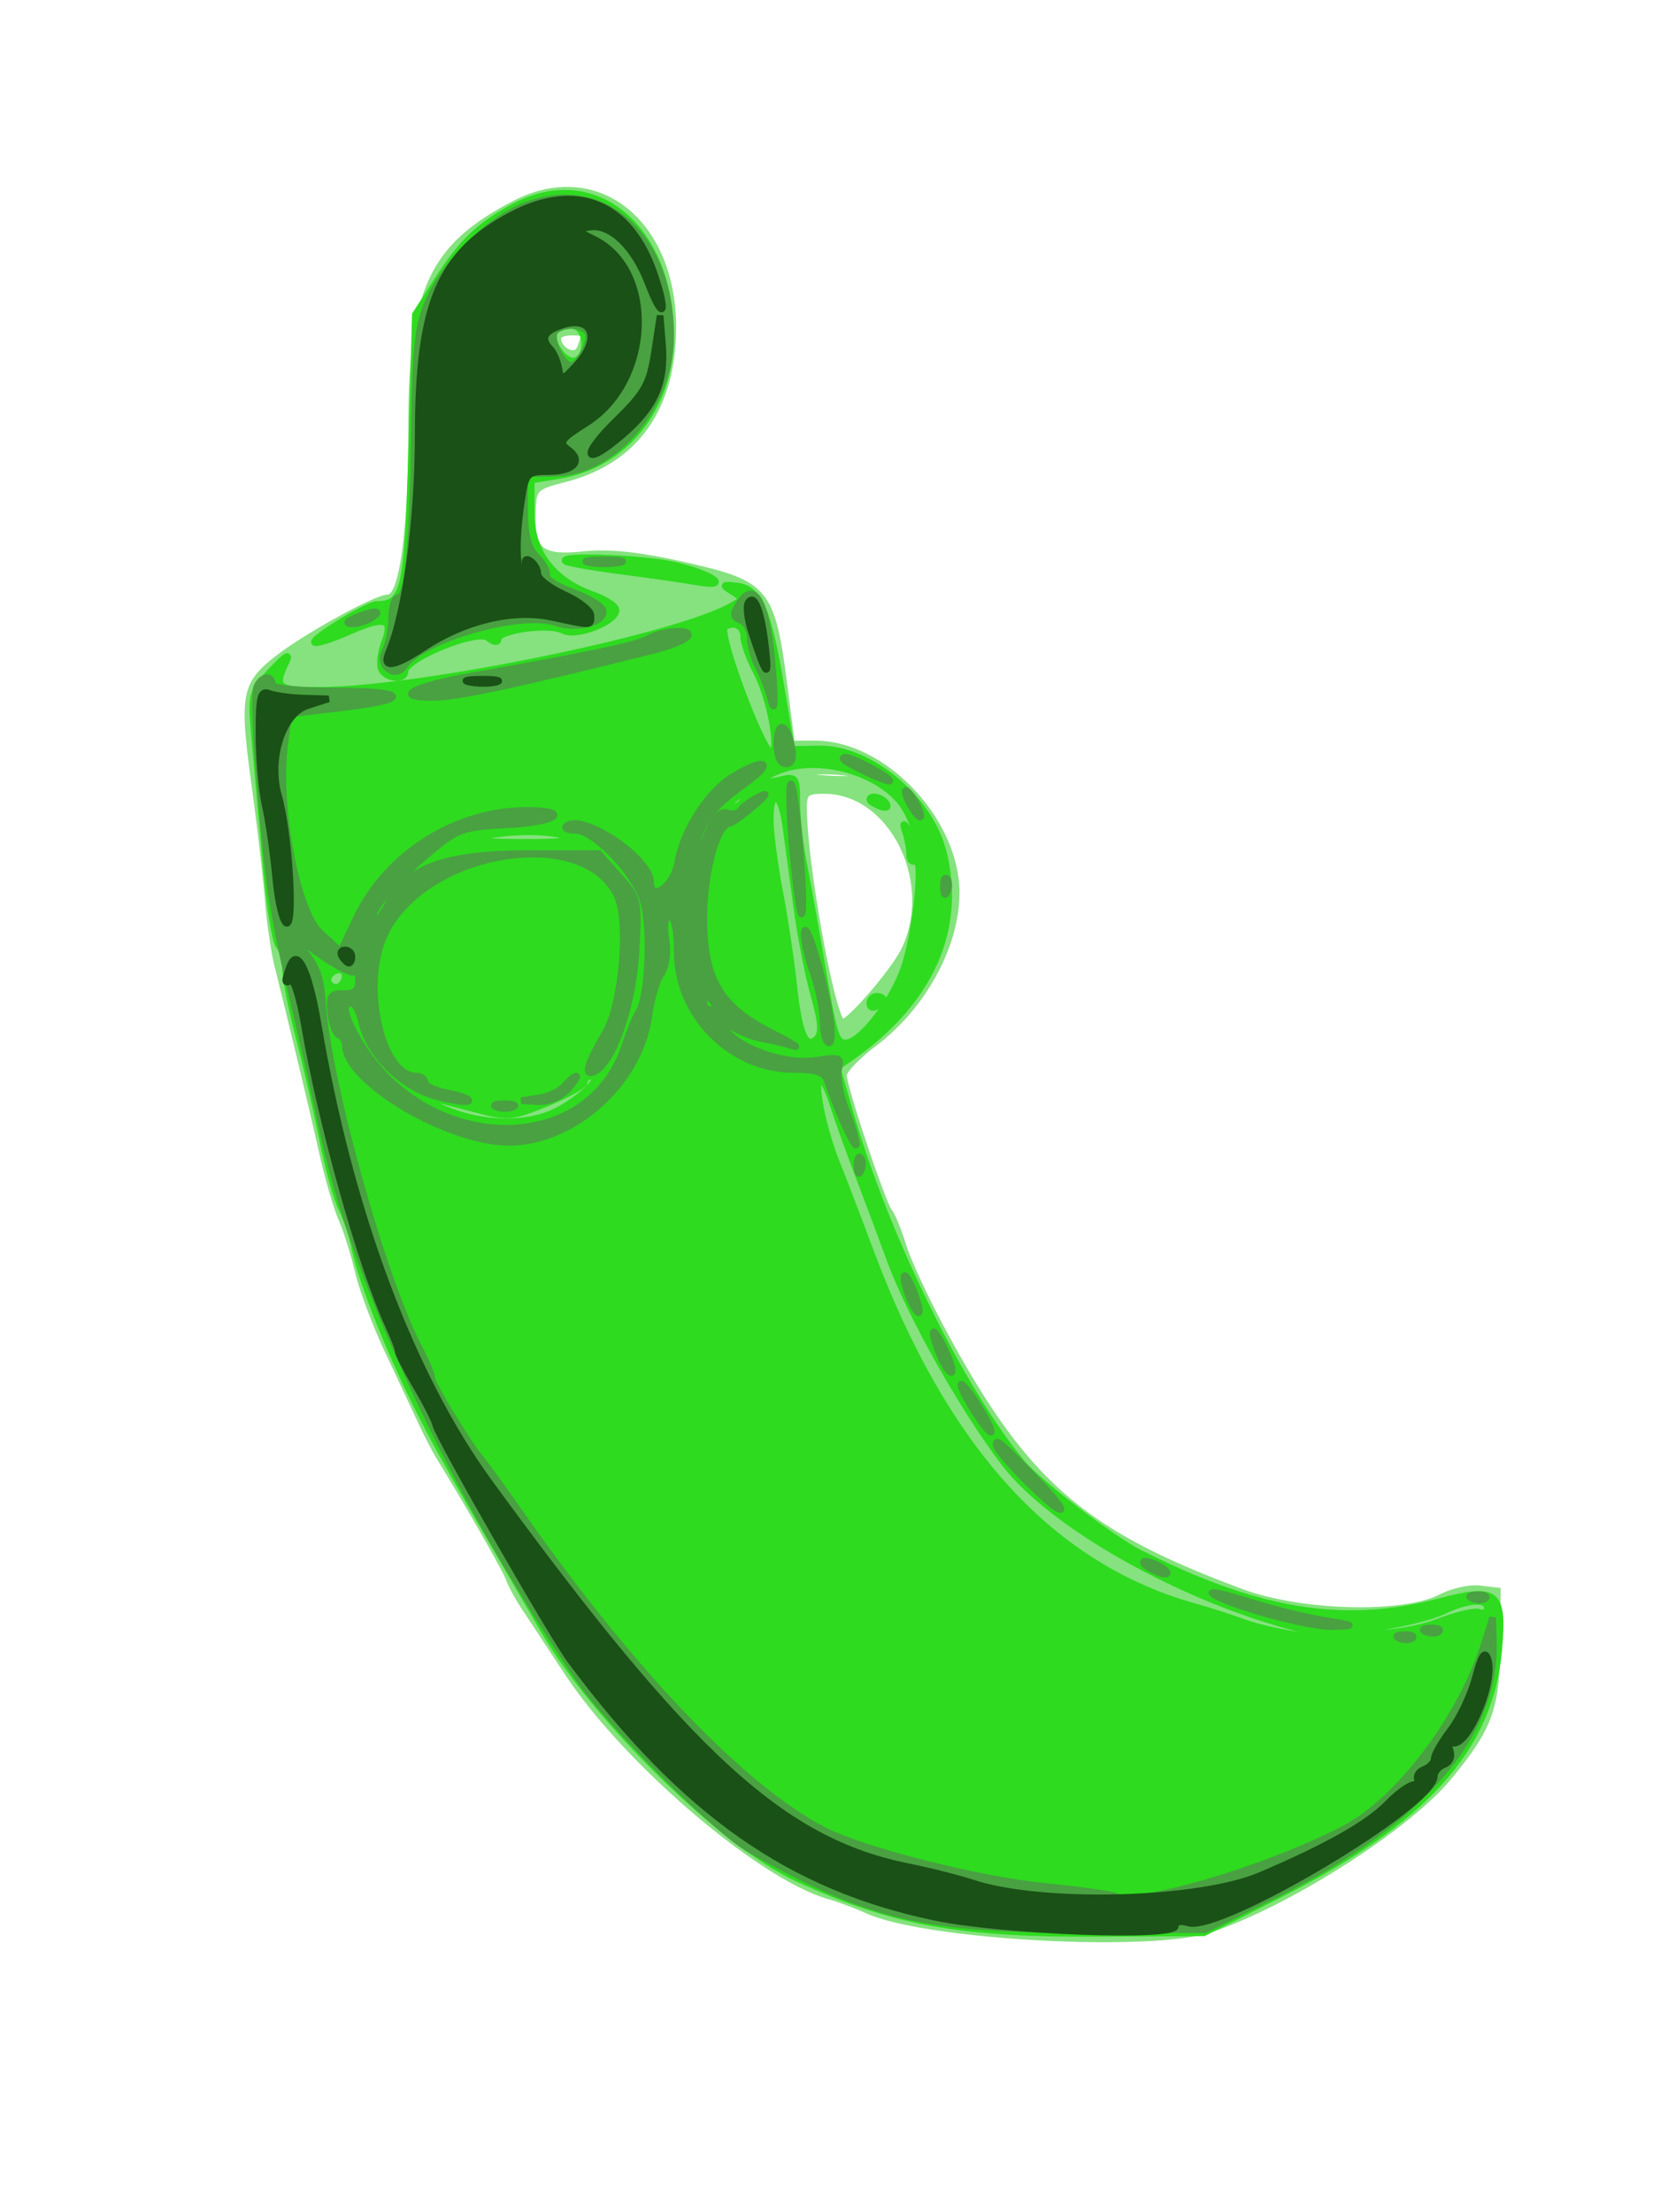 <svg xmlns="http://www.w3.org/2000/svg" viewBox="0 0 250 333"><path fill="#85e27e" stroke="#85e27e" d="M77.586 30.665C65.054 37.142 62 43.721 62 64.239 62 80.043 60.635 90 58.469 90c-1.812 0-12.498 5.89-16.722 9.217-4.916 3.872-5.204 5.494-3.365 18.939.854 6.239 1.763 14.044 2.02 17.344.258 3.3.918 7.8 1.467 10 2.394 9.593 5.247 21.52 6.691 27.977.859 3.837 2.164 8.337 2.901 10 .737 1.662 1.856 5.217 2.486 7.898.629 2.682 2.656 8.082 4.503 12 1.847 3.919 4.088 8.7 4.981 10.625.892 1.925 2.178 4.4 2.858 5.5 4.159 6.734 9.825 16.641 10.4 18.186.372.998 1.428 2.939 2.346 4.314a2225.39 2225.39 0 0 1 6.368 9.648c8.905 13.549 29.231 30.905 39.597 33.81 1.375.386 3.919 1.341 5.652 2.122 8.81 3.971 42.607 5.823 51.623 2.829 11.791-3.917 29.745-15.402 35.991-23.024 5.974-7.29 7.059-10.215 7.149-19.269l.085-8.616-2.684-.31c-1.476-.171-4.077.41-5.779 1.291-5.673 2.933-21.102 2.535-30.037-.775-24.35-9.021-32.916-16.587-45.518-40.206-2.348-4.4-4.825-9.8-5.506-12-.68-2.2-1.605-4.468-2.055-5.041-1.08-1.373-6.93-18.868-6.89-20.607.017-.743 2.073-2.891 4.568-4.771 7.389-5.568 12.401-14.728 12.401-22.664C144 123.564 133.057 112 122.788 112h-3.581l-1.126-8.75c-1.839-14.29-2.666-15.313-14.581-18.033-7.149-1.632-11.622-2.119-15.692-1.707-6.513.659-7.859-.531-7.625-6.746.122-3.265.405-3.537 4.871-4.681 10.342-2.651 15.986-10.28 16.263-21.986.386-16.334-11.265-25.875-23.731-19.432M84 50.878c0 1.957 2.745 3.228 3.383 1.566C88.275 50.121 88.206 50 86 50c-1.1 0-2 .395-2 .878m35.5 65.618c2.537.858 10.405 1.159 9.923.379-.298-.481-2.877-.839-5.732-.796-2.855.043-4.741.231-4.191.417m1.52 5.254c.057 8.053 3.811 29.328 5.672 32.142.591.895 8.048-7.671 9.613-11.043 4.818-10.38-2.057-23.849-12.173-23.849-2.755 0-3.13.331-3.112 2.75" fill-rule="evenodd"/><path fill="#2edb1f" stroke="#2edb1f" d="M77.5 31.102c-5.344 2.844-7.917 5.314-11.742 11.275l-3.203 4.992-.563 20.422C61.411 88.853 60.925 91 56.737 91c-1.371 0-9.884 5.186-9.365 5.705.254.254 2.573-.472 5.154-1.613 5.473-2.422 6.781-2.03 5.395 1.616-.551 1.45-.773 3.234-.493 3.964.574 1.496 3.572 1.833 3.572.402 0-1.977 10.904-6.399 12.504-5.071.826.686 1.496.797 1.496.247 0-1.416 7.722-2.469 9.83-1.341 2.045 1.095 8.462-1.533 7.896-3.232-.191-.572-1.716-1.52-3.39-2.108C83.327 87.458 80 83.115 80 77.381v-5.125l4.137-.662C94.055 70.008 101 61.368 101 50.616c0-16.382-11.476-25.911-23.5-19.514m6.025 18.857c-.891 1.442 1.637 4.916 3.153 4.334 2.173-.834 1.651-5.293-.619-5.293-1.068 0-2.208.432-2.534.959m1.614 34.513c.26.26 4.047.934 8.417 1.498 4.369.565 9.519 1.304 11.444 1.644 5.114.904 2.548-1.088-3.193-2.478-4.542-1.1-17.625-1.621-16.668-.664m25.198 4.6c1.72 1.053 1.676 1.209-.697 2.44-9.039 4.689-45.995 12.217-60.89 12.404-7.037.088-7.59-.324-5.686-4.232.709-1.454 0-1.047-2.124 1.22-3.133 3.346-3.177 3.527-2.546 10.5.353 3.903 1.095 12.259 1.648 18.57.553 6.311 1.445 11.913 1.982 12.45.537.537.984 2.124.993 3.526.01 1.402.903 5.925 1.985 10.05 1.082 4.125 2.683 11.076 3.558 15.446.876 4.37 2.178 9.095 2.895 10.5.717 1.405 1.622 4.129 2.01 6.054.938 4.648 4.966 14.865 9.267 23.5 3.199 6.423 5.684 10.82 19.156 33.902 7.882 13.504 26.895 32.118 38.112 37.312 14.36 6.649 24.374 8.469 45.906 8.343l15.405-.09 11.095-5.624c22.131-11.217 31.985-22.141 33.3-36.913.781-8.783-.204-9.596-8.866-7.322-14.48 3.802-27.418 1.709-45.225-7.317-4.207-2.133-15.16-10.498-17.66-13.488-9.243-11.053-20.687-34.383-26.028-53.059l-1.884-6.586 2.126-1.489c11.887-8.326 16.801-19.24 13.895-30.863-2.032-8.132-11.088-15.668-18.688-15.553l-4.173.063-1.628-9.658c-1.945-11.541-3.282-14.561-6.608-14.935-2.217-.249-2.281-.163-.63.849m-1.324 5.678c.059 3.452 6.362 19.542 7.291 18.613 1.058-1.059-.425-8.519-2.456-12.348-1.016-1.917-1.848-4.28-1.848-5.25 0-.971-.675-1.765-1.5-1.765s-1.494.338-1.487.75m8.237 21.281c-3.033 1.219-2.862 2.161.25 1.38 2.357-.592 2.5-.397 2.5 3.404 0 2.218.431 6.204.958 8.859.527 2.654 1.688 9.101 2.579 14.326 2.056 12.062 2.333 13 3.834 13 2.257 0 7.208-6.427 8.859-11.5 1.788-5.493 2.916-16.708 1.598-15.894-.455.282-.828-.153-.828-.965 0-.813-.267-2.302-.594-3.309-.495-1.524-.413-1.58.484-.332 1.544 2.146 1.361.386-.292-2.81-2.884-5.577-12.879-8.759-19.348-6.159m-6.221 3.93c-.809.512-1.211 1.191-.893 1.509.319.318 1.148-.108 1.844-.946 1.443-1.738 1.166-1.902-.951-.563m4.971 3.451c0 1.877.629 6.714 1.399 10.75.769 4.036 1.714 10.31 2.101 13.942.802 7.55 1.832 9.964 3.525 8.271.811-.811.697-2.552-.427-6.492-.844-2.961-2.019-8.983-2.609-13.383-.591-4.4-1.339-9.912-1.662-12.25-.702-5.08-2.327-5.665-2.327-.838m15-3.019c0 .216.698.661 1.552.989.89.341 1.291.173.941-.393-.587-.951-2.493-1.406-2.493-.596M72.5 126c-2.058.524-.174.778 6 .811 5.864.032 8.303-.251 7-.811-2.425-1.042-8.905-1.042-13 0m-8.059 3.555c-1.91 1.53-1.909 1.541.059.635 1.1-.506 2.675-1.17 3.5-1.476 1.296-.48 1.288-.567-.059-.635-.857-.043-2.432.621-3.5 1.476m-14.898 17.376c-.683 1.105.894 2.299 1.818 1.375.95-.951.773-2.306-.302-2.306-.518 0-1.2.419-1.516.931M131 151.059c0 .582.45.781 1 .441s1-.816 1-1.059-.45-.441-1-.441-1 .477-1 1.059m-43 11.825c0 .486-2.537 1.914-5.638 3.172-5.538 2.248-5.75 2.259-11.914.616-8.042-2.142-9.097-2.042-3.448.328 5.558 2.332 12.137 2.503 16.508.429 3.651-1.732 7.496-5.429 5.647-5.429-.635 0-1.155.398-1.155.884m35.396 3.013c.371 2.418 1.507 6.468 2.525 9 1.018 2.531 3.276 8.428 5.017 13.103 11.344 30.458 27.505 48.083 49.562 54.051 1.65.447 4.8 1.468 7 2.27s6.475 1.715 9.5 2.029l5.5.57-7-1.79c-17.305-4.424-36.935-15.436-44.116-24.747-6.179-8.012-14.379-22.569-17.396-30.883-.998-2.75-3.017-8.15-4.488-12-1.47-3.85-3.204-8.658-3.853-10.684-1.751-5.463-3.028-5.985-2.251-.919M217.5 242.48c-1.65.789-5.7 1.849-9 2.356l-6 .923 4.713.12c2.592.067 6.867-.716 9.5-1.739 2.633-1.022 5.35-1.66 6.037-1.416.688.243 1.25-.045 1.25-.641 0-1.495-2.914-1.317-6.5.397" fill-rule="evenodd"/><path fill="#49a142" stroke="#49a142" d="M79.05 30.98C73.645 33.094 67.266 39.317 64.681 45c-1.749 3.843-2.082 6.831-2.282 20.459C62.145 82.717 61.415 90 59.939 90c-.517 0-.939 1.38-.939 3.066s-.469 3.943-1.043 5.015c-1.138 2.126 1.606 4.209 2.894 2.196 2.586-4.043 17.627-8.352 22.826-6.54 3.22 1.123 7.706-.088 7.097-1.915-.216-.649-2.285-1.869-4.596-2.712-2.312-.843-4.057-1.972-3.878-2.509.179-.537-.491-1.792-1.487-2.789C79.515 82.515 79 80.482 79 76.658v-5.341l4.537-.069C92.557 71.112 101 61.114 101 50.568c0-15.05-10.223-24.173-21.95-19.588m4.463 18.999C82.785 51.157 84.688 55 86 55s3.215-3.843 2.487-5.021C88.154 49.441 87.035 49 86 49c-1.035 0-2.154.441-2.487.979m5.237 34.727c1.237.238 3.263.238 4.5 0 1.237-.239.225-.434-2.25-.434s-3.487.195-2.25.434m22.538 6.205c-.961 1.538-.91 2.02.259 2.469.799.306 1.453 1.501 1.453 2.654 0 1.154.528 3.08 1.174 4.282.645 1.201 1.532 3.534 1.969 5.184.497 1.87.601.364.278-4-.787-10.618-2.678-14.52-5.133-10.589M53.5 93c-1.319.567-1.489.878-.5.914.825.031 2.175-.381 3-.914 1.828-1.181.249-1.181-2.5 0m44.245 3.083c-1.744 1.016-8.805 2.519-26.495 5.64-9.102 1.605-12.235 3.277-6.143 3.277 3.668 0 12.206-1.819 33.393-7.115 2.2-.55 4.427-1.424 4.95-1.942 1.301-1.291-3.448-1.175-5.705.14m-59.1 7.401c-.313.816-.148 6.553.368 12.75 1.515 18.199 1.991 21.199 6.065 38.266 1.051 4.4 2.572 11.15 3.381 15 4.916 23.408 19.413 54.653 38.436 82.845 4.774 7.074 20.87 23.175 26.137 26.145 17.707 9.982 25.923 11.974 49.468 11.994l19 .016 10.5-5.232c21.938-10.93 33.264-23.998 32.901-37.961l-.099-3.807-1.289 4.084c-3.486 11.039-12.914 23.472-21.013 27.711-11.704 6.125-31.638 11.974-34.59 10.149-.398-.246-5.182-.904-10.632-1.463-10.211-1.048-27.331-5.406-33.237-8.46-12.169-6.292-28.852-23.695-45.541-47.504-2.75-3.923-5.459-7.669-6.021-8.325-1.941-2.266-7.479-11.37-7.479-12.294 0-.51-.833-2.496-1.85-4.413-5.459-10.281-13.9-40.487-14.617-52.304-.222-3.668-.978-5.564-3.162-7.933-2.839-3.078-2.813-3.072 2.234.548 2.807 2.014 5.395 3.371 5.75 3.016.355-.355.645.253.645 1.351 0 1.427-.642 1.973-2.25 1.916-1.918-.067-2.203.364-1.93 2.921.176 1.65.738 3.15 1.25 3.333.511.184.931.859.933 1.5.013 5.52 15.59 14.715 24.792 14.635 9.765-.085 19.633-9.097 20.933-19.117.31-2.393 1.137-5.187 1.838-6.209.749-1.092 1.046-3.255.723-5.25-.354-2.181-.147-3.392.58-3.392.701 0 1.131 2.039 1.131 5.356 0 9.5 8.069 17.644 17.482 17.644 3.482 0 4.716.42 5.143 1.75 1.304 4.059 4.312 10.654 4.342 9.52.018-.676-.693-3.044-1.58-5.262-.888-2.218-1.38-4.925-1.095-6.017.469-1.795.154-1.926-3.303-1.373-4.727.756-12.022-1.824-13.926-4.926-1.284-2.091-1.259-2.117.545-.579 1.041.887 3.242 1.868 4.892 2.18 1.65.312 3.9.853 5 1.202 1.1.35-.373-.558-3.274-2.017-7.777-3.913-10.226-8.058-10.226-17.309 0-6.755 1.998-14.099 3.864-14.205.35-.02 1.986-1.185 3.636-2.589 2.047-1.742 2.303-2.205.806-1.458-1.207.601-2.459 1.522-2.782 2.045-.324.523-1.226.706-2.006.407-.936-.36-1.927.675-2.917 3.043-1.738 4.16-3.056 4.915-1.518.871 1.359-3.575 2.634-5.048 7.317-8.45 4.358-3.166 2.826-3.878-2.005-.932-3.789 2.31-7.562 8.191-8.345 13.005-.56 3.444-4.044 5.951-4.055 2.917-.013-3.688-10.518-10.633-12.733-8.418-.328.327.294.595 1.381.595 2.612 0 8.095 5.449 9.991 9.928 1.504 3.554 1.158 15.145-.524 17.572-.381.55-1.291 2.8-2.021 5-5.563 16.755-29.738 16.38-39.922-.618-2.312-3.86-2.741-5.882-1.246-5.882.506 0 1.199 1.269 1.54 2.821 1.051 4.786 5.953 9.755 11.023 11.175 2.515.704 4.806 1.047 5.091.762.285-.285-1.078-.817-3.028-1.183-1.951-.366-3.547-1.095-3.547-1.62 0-.525-.59-.955-1.312-.955-5.298 0-8.361-13.912-4.72-21.434 6.189-12.785 30.493-16.524 35.101-5.4 1.662 4.013.57 16.08-1.825 20.164-2.769 4.723-3.364 6.653-1.874 6.082 2.838-1.09 5.933-9.797 6.402-18.015.452-7.898.387-8.188-2.572-11.5l-3.036-3.397-10.832.009c-12.32.011-18.055 2.121-20.942 7.704-.846 1.635-1.812 2.699-2.147 2.364-.913-.914 2.789-5.456 8.156-10.005 4.485-3.801 5.21-4.064 12.177-4.416 7.319-.369 9.613-2.156 2.769-2.156-10.711 0-21.076 6.547-25.671 16.217l-2.384 5.014-3.114-2.865c-3.537-3.256-6.54-19.339-5.296-28.366l.62-4.5 8.342-1c10.521-1.261 9.526-2.5-2.009-2.5-5.222 0-8.833-.409-8.833-1 0-1.537-1.715-1.185-2.355.484M117 111.941c0 1.914.51 3.059 1.361 3.059.915 0 1.204-.825.881-2.515-.709-3.708-2.242-4.081-2.242-.544m10.083 2.432c1.029.921 6.917 3.626 6.917 3.178 0-.576-5.544-3.551-6.617-3.551-.394 0-.529.168-.3.373m-7.702 13.649c.5 5.512 1.113 9.817 1.362 9.568.686-.685-.883-19.59-1.626-19.59-.354 0-.235 4.51.264 10.022M137 121c.589 1.1 1.295 2 1.57 2 .275 0 .019-.9-.57-2s-1.295-2-1.57-2c-.275 0-.019.9.57 2m5.079 12.583c.048 1.165.285 1.402.604.605.289-.722.253-1.585-.079-1.917-.332-.332-.568.258-.525 1.312m-20.965 6.917c-.046 1.1.565 3.8 1.357 6 .793 2.2 1.461 5.463 1.485 7.25.024 1.787.433 3.25.907 3.25.483 0 .477-2.131-.014-4.831-1.183-6.507-3.631-14.155-3.735-11.669M106 151c0 .55.477 1 1.059 1s.781-.45.441-1-.816-1-1.059-1-.441.45-.441 1m-20.951 12.441c-.657.792-2.4 1.625-3.872 1.85l-2.677.409 2.595.15c1.479.086 3.374-.711 4.405-1.85.995-1.1 1.57-2 1.277-2-.292 0-1.07.648-1.728 1.441m-10.299 3.221c.688.278 1.813.278 2.5 0 .688-.277.125-.504-1.25-.504s-1.937.227-1.25.504m54.329 8.921c.048 1.165.285 1.402.604.605.289-.722.253-1.585-.079-1.917-.332-.332-.568.258-.525 1.312m7.466 18.667c.374 1.238 1.091 2.69 1.595 3.227.503.538.408-.475-.211-2.25-1.266-3.633-2.436-4.458-1.384-.977m4.526 8.525c.619 1.776 1.535 3.482 2.035 3.791.5.309.37-.705-.288-2.252-1.767-4.151-3.052-5.283-1.747-1.539m5.028 8.668c1.156 1.96 2.508 3.814 3.003 4.12.496.307-.045-1.046-1.201-3.006-1.156-1.96-2.508-3.814-3.003-4.12-.496-.307.045 1.046 1.201 3.006m3.901 6.054c0 1.033 7.416 8.653 9.414 9.672 1.147.586-.374-1.463-3.38-4.552-5.407-5.557-6.034-6.089-6.034-5.12M173 236c.825.533 1.95.969 2.5.969s.325-.436-.5-.969c-.825-.533-1.95-.969-2.5-.969s-.325.436.5.969m9.595 3.883c1.843 1.618 14.57 5.113 18.176 4.992 3.468-.116 3.379-.181-1.271-.935-2.75-.446-7.882-1.72-11.405-2.831-3.523-1.111-5.998-1.662-5.5-1.226m39.218.8c.721.289 1.584.253 1.916-.079.332-.332-.258-.568-1.312-.525-1.165.048-1.402.285-.604.604m-7 5c.721.289 1.584.253 1.916-.079.332-.332-.258-.568-1.312-.525-1.165.048-1.402.285-.604.604m-4 1c.721.289 1.584.253 1.916-.079.332-.332-.258-.568-1.312-.525-1.165.048-1.402.285-.604.604" fill-rule="evenodd"/><path fill="#1a5116" stroke="#1a5116" d="M76.865 32.45c-10.652 5.679-13.858 13.285-13.882 32.926-.016 13.103-1.865 26.738-4.458 32.874-1.044 2.472.822 2.211 5.28-.74 6.193-4.098 13.494-5.826 19.33-4.574C89.29 94.255 89 94.269 89 92.652c0-.742-1.8-2.16-4-3.152s-4-2.384-4-3.093c0-.709-.521-1.611-1.158-2.004-.803-.497-.973-.012-.555 1.585.403 1.542.27 1.969-.404 1.295-1.151-1.151-1.278-5.857-.327-12.033.619-4.02.835-4.25 3.99-4.25 3.899 0 5.357-1.619 3.007-3.337-1.447-1.058-1.109-1.545 2.779-4.002 9.871-6.24 10.576-22.945 1.166-27.628-2.904-1.445-2.924-1.503-.65-1.845 3.111-.468 6.665 2.97 8.771 8.485 2.235 5.852 3.018 4.733.951-1.358-3.682-10.849-11.78-14.156-21.705-8.865M79 35c-1.828 1.181-.249 1.181 2.5 0 1.319-.567 1.489-.878.5-.914-.825-.031-2.175.381-3 .914m5.25 14.099c-2.402.893-2.803 1.919-1.347 3.451.497.522 1.062 1.836 1.258 2.918.336 1.869.468 1.846 2.597-.438 3.894-4.18 2.385-7.75-2.508-5.931M98.578 53c-.727 4.756-1.494 6.138-5.67 10.215-5.659 5.526-5.034 7.297.809 2.295 4.89-4.185 6.523-7.858 6.057-13.622L99.42 47.5l-.842 5.5m14.092 37.725c-.334.54-.108 2.51.502 4.378 2.228 6.824 2.703 7.359 2.133 2.397-.64-5.565-1.7-8.289-2.635-6.775m-41.908 11.982c1.244.239 3.044.23 4-.02s-.062-.446-2.262-.435c-2.2.011-2.982.216-1.738.455M39 110.45c0 3.665.429 8.551.954 10.857.524 2.306 1.235 7.23 1.579 10.943.345 3.713 1.098 6.75 1.676 6.75 1.176 0 .279-13.811-1.241-19.113-1.609-5.608.562-12.443 4.337-13.656l3.195-1.027-3.668-.102c-2.018-.056-4.38-.375-5.25-.709-1.345-.516-1.582.391-1.582 6.057M51.5 144c.34.55.816 1 1.059 1s.441-.45.441-1-.477-1-1.059-1-.781.45-.441 1m-7.839 1.441c-.869 2.264-.834 2.784.146 2.178.444-.274 1.36 2.737 2.036 6.691 2.538 14.842 8.625 36.584 12.693 45.341.805 1.733 1.464 3.453 1.464 3.822 0 .369 1.226 2.762 2.724 5.318 1.498 2.556 2.796 5.111 2.884 5.678.251 1.602 17.422 31.608 20.315 35.498 16.984 22.847 33.092 34.165 55.077 38.701 10.163 2.097 36 3.042 36 1.317 0-.654.808-.863 1.944-.503 4.807 1.526 37.056-17.669 37.056-22.055 0-.667.667-1.469 1.483-1.782.93-.357 1.244-1.236.841-2.357-.354-.983-.286-1.466.149-1.072 2.069 1.87 6.874-8.875 5.598-12.514-.456-1.301-.974-.514-1.872 2.845-.683 2.554-2.357 6.105-3.721 7.892-1.363 1.788-2.478 3.722-2.478 4.298 0 .577-.704 1.319-1.563 1.649-.875.336-1.248 1.111-.846 1.761.406.657.285.894-.278.546-.548-.338-2.481.917-4.296 2.789-2.992 3.088-9.194 6.594-19.173 10.84-9.29 3.953-32.875 4.583-43.344 1.157-2.2-.719-6.593-1.83-9.763-2.467-18.939-3.809-33.026-16.725-62.991-57.756-11.823-16.189-21.037-40.808-25.84-69.043-1.385-8.142-3.115-11.717-4.245-8.772" fill-rule="evenodd"/></svg>
